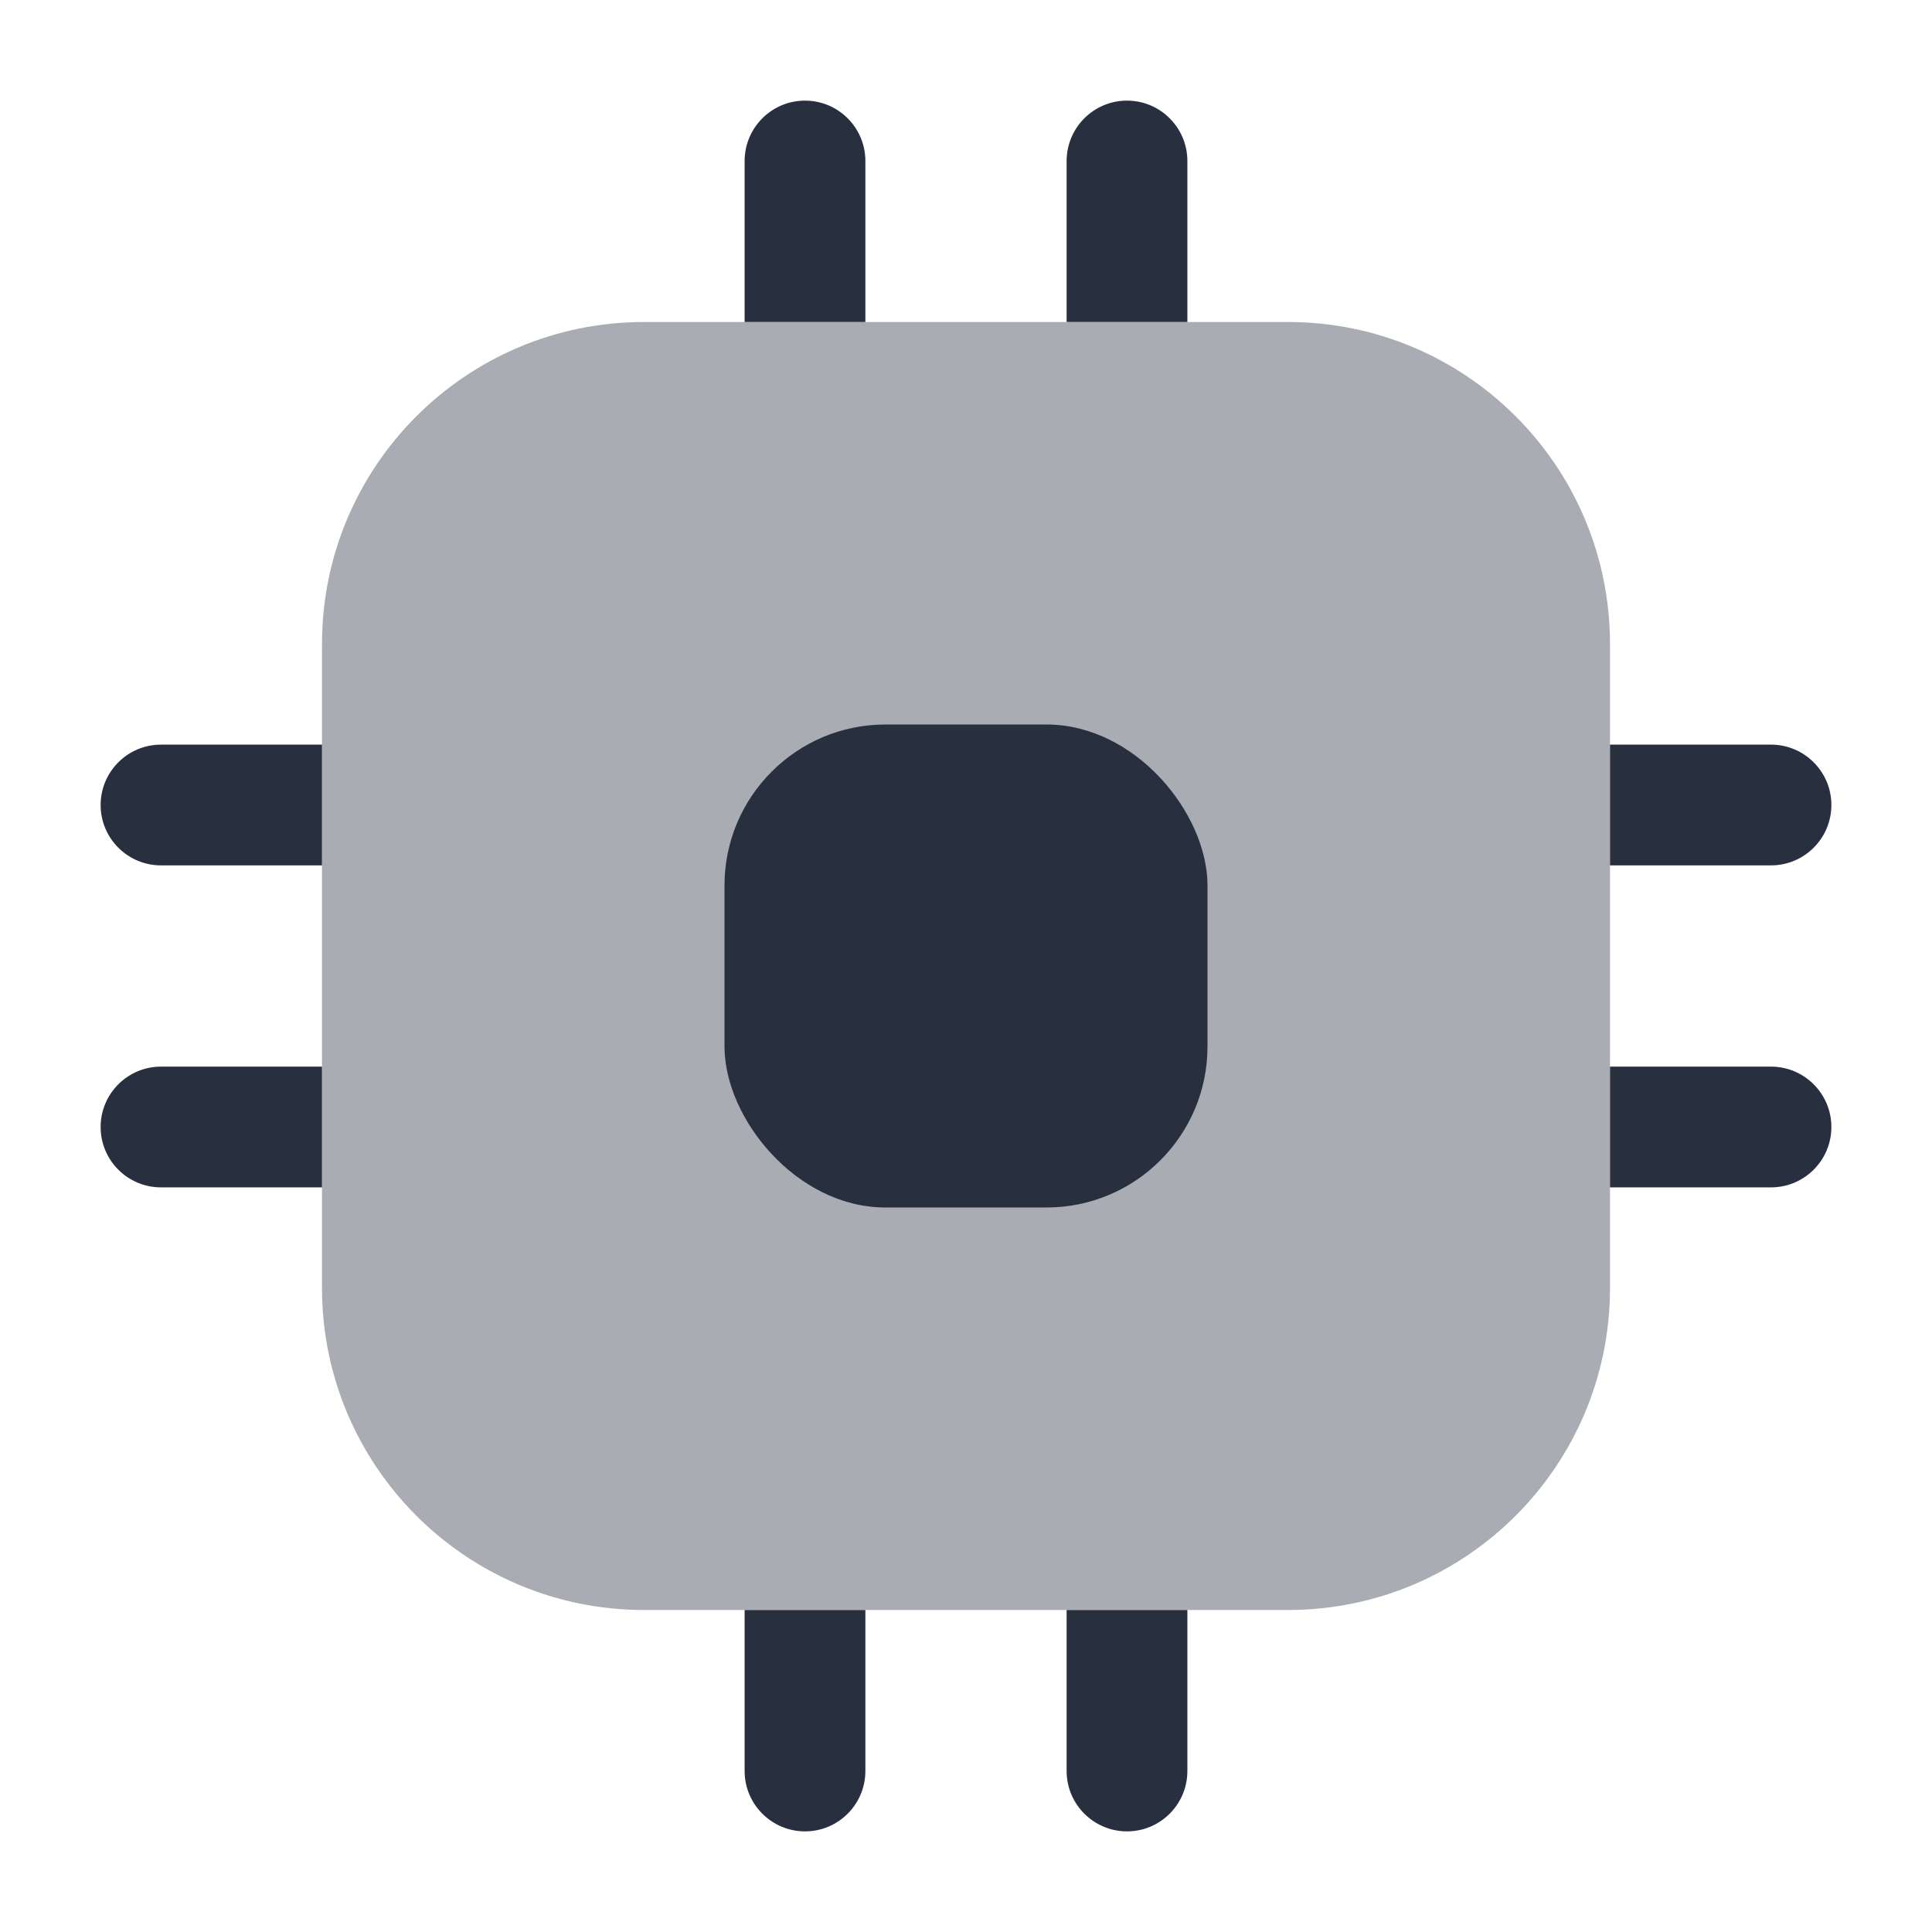 <svg  viewBox="0 0 24 24" fill="none" xmlns="http://www.w3.org/2000/svg">
<path fill-rule="evenodd" clip-rule="evenodd" d="M10 1.25C10.414 1.25 10.75 1.586 10.75 2V4H9.25V2C9.25 1.586 9.586 1.25 10 1.25ZM14 1.25C14.414 1.25 14.75 1.586 14.75 2V4H13.25V2C13.25 1.586 13.586 1.25 14 1.25ZM1.25 10C1.25 9.586 1.586 9.25 2 9.25H4V10.75H2C1.586 10.75 1.25 10.414 1.25 10ZM20 9.25H22C22.414 9.25 22.75 9.586 22.75 10C22.75 10.414 22.414 10.75 22 10.75H20V9.25ZM1.25 14C1.25 13.586 1.586 13.25 2 13.25H4V14.75H2C1.586 14.75 1.25 14.414 1.25 14ZM20 13.25H22C22.414 13.25 22.75 13.586 22.75 14C22.75 14.414 22.414 14.75 22 14.75H20V13.25ZM10.75 20V22C10.75 22.414 10.414 22.75 10 22.75C9.586 22.75 9.25 22.414 9.25 22V20H10.75ZM14.75 20V22C14.75 22.414 14.414 22.75 14 22.75C13.586 22.75 13.25 22.414 13.25 22V20H14.75Z" fill="#28303F"/>
<path opacity="0.4" d="M4 8C4 5.791 5.791 4 8 4H16C18.209 4 20 5.791 20 8V16C20 18.209 18.209 20 16 20H8C5.791 20 4 18.209 4 16V8Z" fill="#28303F"/>
<rect x="9" y="9" width="6" height="6" rx="2" fill="#28303F"/>
</svg>
